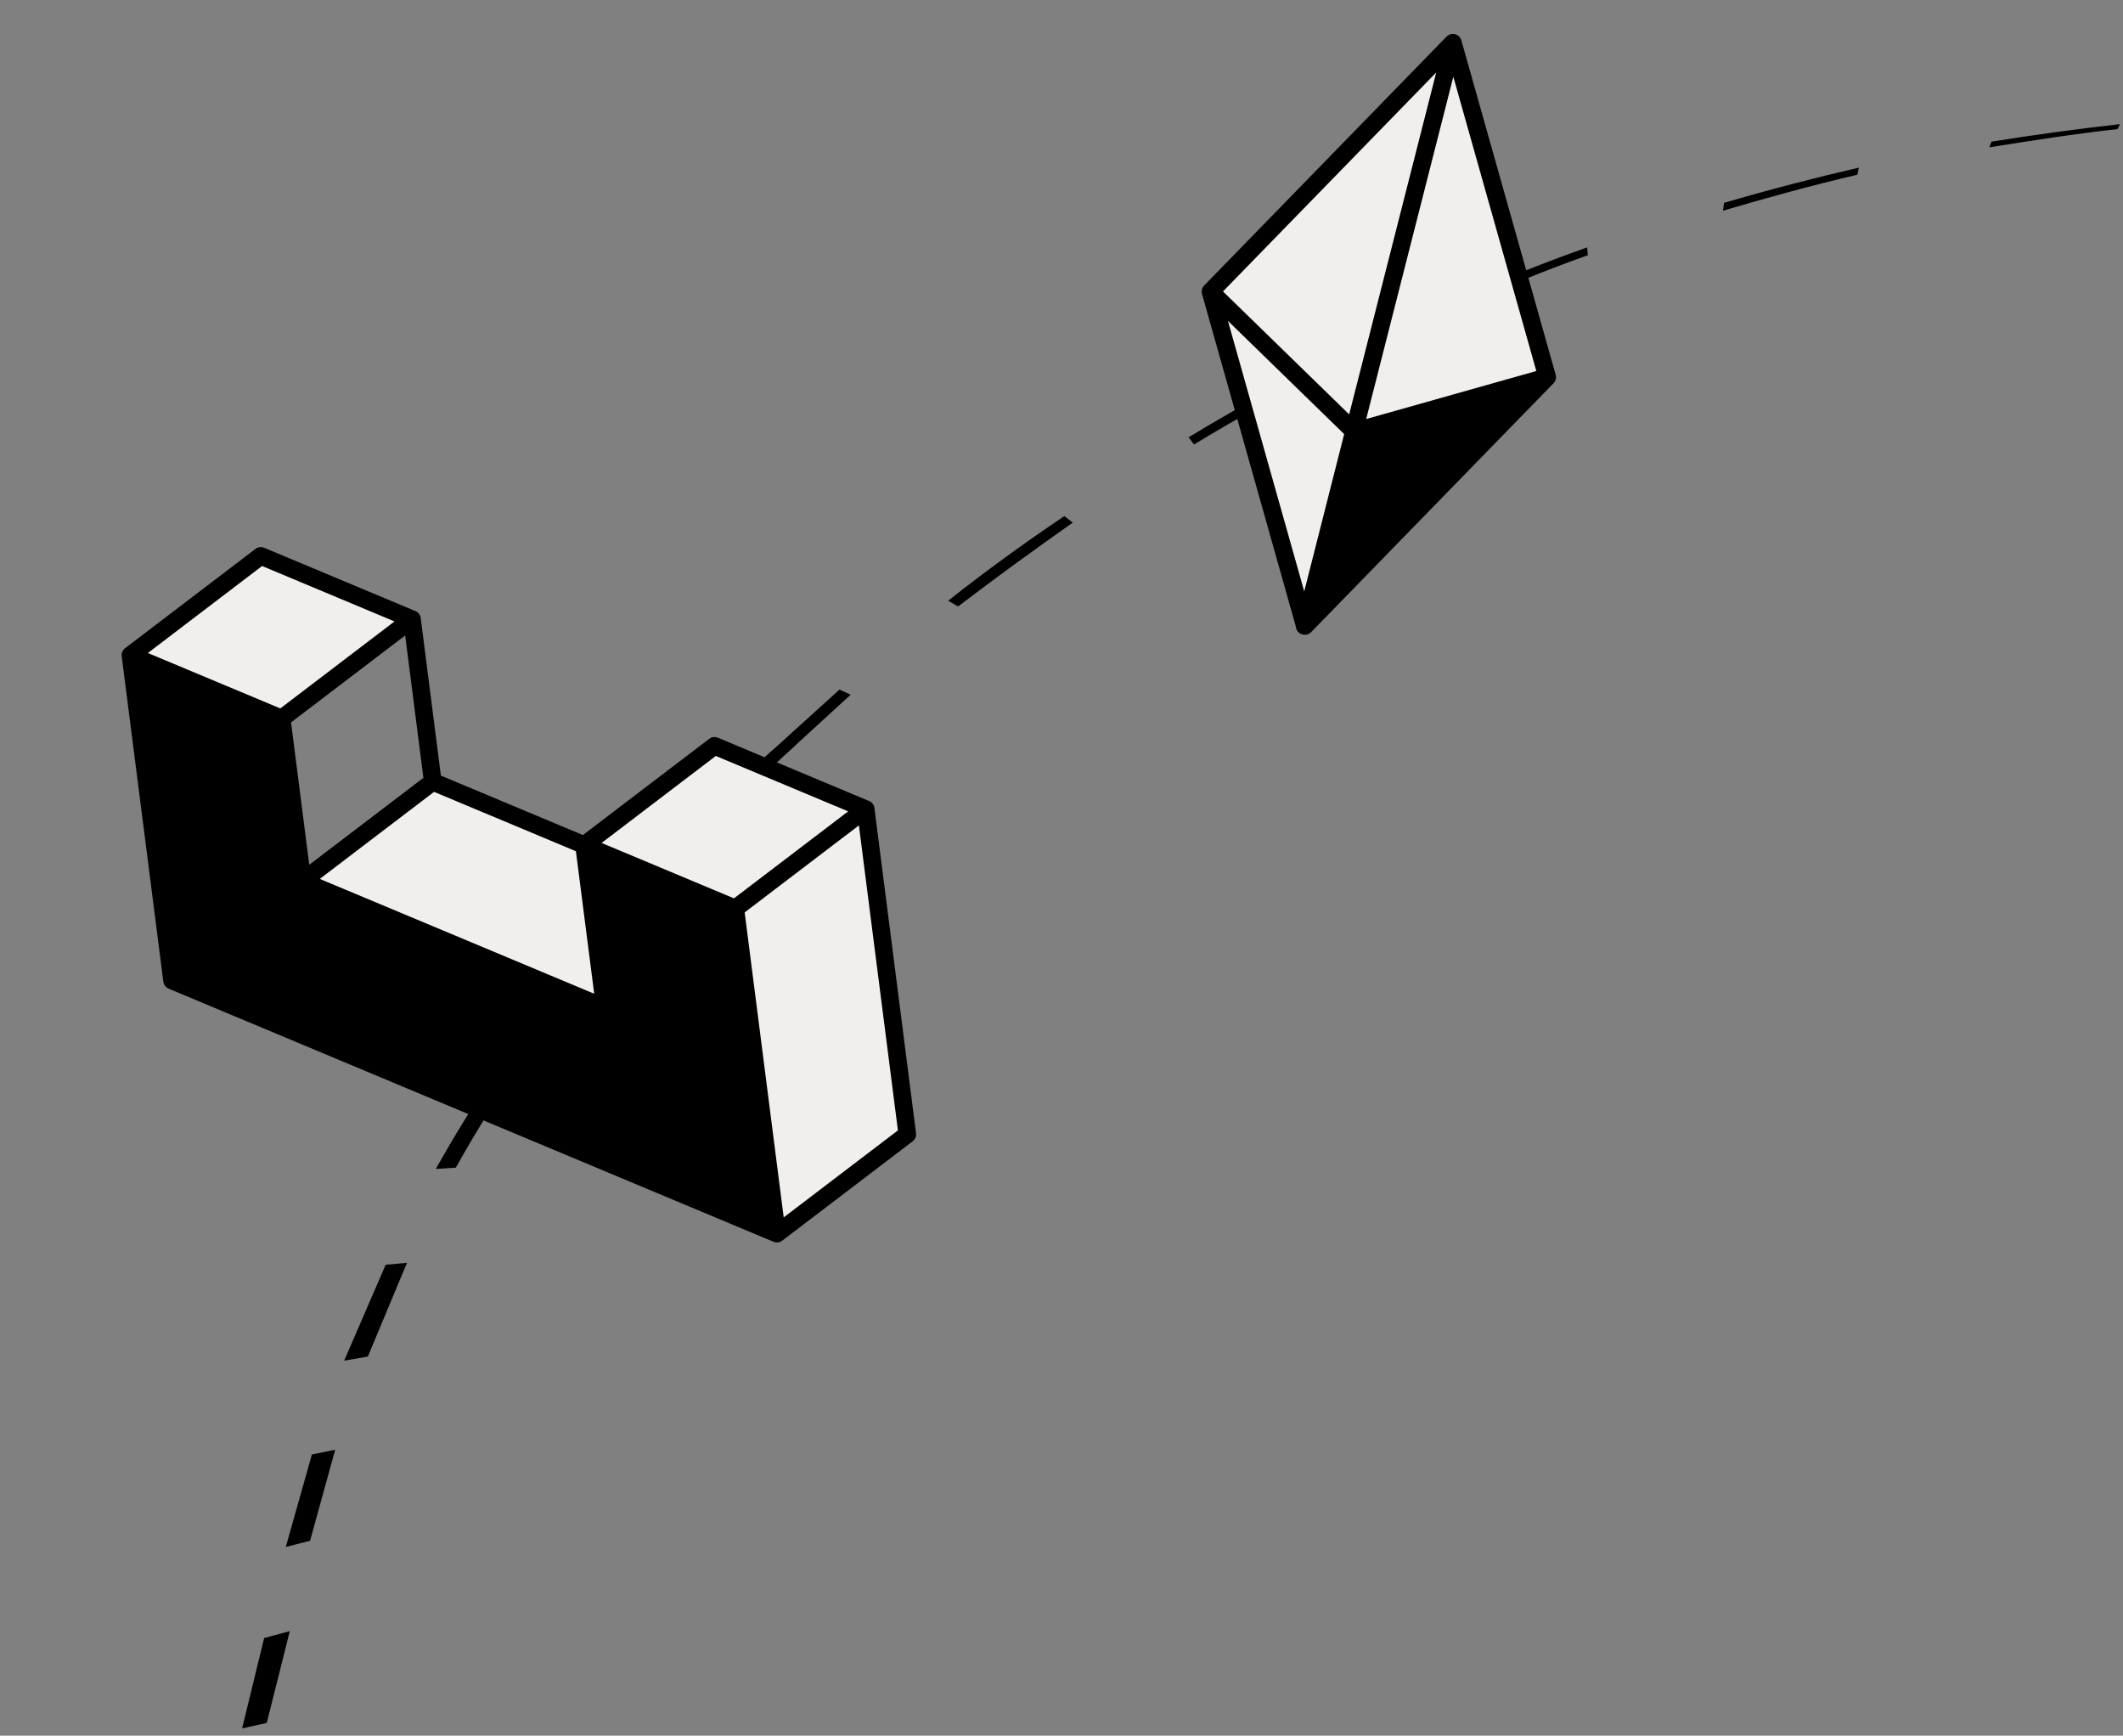 <svg width="241" height="197" viewBox="0 0 241 197" fill="none" xmlns="http://www.w3.org/2000/svg">
<rect x="0" y="0" width="241" height="197" fill="#808080" stroke="none"/>
<path d="M240.664 14.091C235.862 14.618 230.949 15.305 226.077 16.074L225.825 16.72C230.697 15.951 235.568 15.182 240.37 14.655L240.664 14.091Z" fill="black"/>
<path d="M211.014 19.025C205.961 20.197 200.796 21.53 195.714 23.025L195.589 23.915C200.67 22.419 205.793 21.005 210.847 19.833L211.014 19.025Z" fill="black"/>
<path d="M180.176 28.077C175.067 29.896 169.888 31.957 164.794 34.181L165.06 35.073C170.155 32.85 175.138 30.787 180.247 28.968L180.176 28.077Z" fill="black"/>
<path d="M149.608 41.419C144.681 43.968 139.684 46.759 134.926 49.633L135.542 50.447C140.301 47.573 145.143 44.862 150.07 42.313L149.608 41.419Z" fill="black"/>
<path d="M120.818 58.579C116.186 61.697 111.792 64.897 107.635 68.181L108.756 68.837C112.954 65.635 117.348 62.435 121.785 59.316L120.818 58.579Z" fill="black"/>
<path d="M95.293 78.274L89.444 83.566C88.534 84.449 87.428 85.33 86.519 86.212L83.79 88.86L85.373 89.278L88.101 86.63C89.011 85.748 89.962 84.946 90.872 84.064L96.567 78.851L95.293 78.274Z" fill="black"/>
<path d="M73.506 99.539C70.302 103.154 67.14 106.85 64.328 110.468L66.33 110.565C69.142 106.947 72.15 103.331 75.354 99.716L73.506 99.539Z" fill="black"/>
<path d="M56.256 121.648C53.836 125.269 51.5 129.053 49.472 132.678L51.74 132.534C53.768 128.91 55.992 125.287 58.412 121.665L56.256 121.648Z" fill="black"/>
<path d="M43.78 143.554L39.068 154.439L41.756 153.976L46.202 143.331L43.78 143.554Z" fill="black"/>
<path d="M35.405 165.091L32.442 175.586L35.2 174.88L38.05 164.546L35.405 165.091Z" fill="black"/>
<path d="M29.984 185.924L27.484 196.18L30.283 195.556L32.896 185.139L29.984 185.924Z" fill="black"/>
<path d="M88.193 140.023L83.469 103.112L66.308 95.931L66.309 95.93L66.303 95.928L68.666 114.384L34.336 100.019L34.334 100.001L31.974 81.563L14.81 74.381L19.534 111.293L88.193 140.023Z" fill="black"/>
<path d="M98.272 91.842L83.473 103.114L83.469 103.112L88.193 140.023L102.995 128.749L98.272 91.842Z" fill="#F1EFED"/>
<path d="M98.269 91.837L81.11 84.657L66.309 95.93L83.468 103.11L98.269 91.837Z" fill="#F1EFED"/>
<path d="M31.967 81.554L46.767 70.282L46.767 70.279L29.605 63.099L14.803 74.372L31.967 81.554Z" fill="#F1EFED"/>
<path d="M34.336 100.019L68.666 114.384L66.294 95.915L49.129 88.733L34.334 100.001L34.336 100.019Z" fill="#F1EFED"/>
<path d="M88.193 140.023L87.807 140.945C88.136 141.083 88.514 141.035 88.799 140.818L88.193 140.023ZM66.303 95.928L66.689 95.005C66.36 94.868 65.982 94.916 65.698 95.132C65.413 95.349 65.266 95.701 65.312 96.055L66.303 95.928ZM68.666 114.384L68.28 115.307C68.609 115.445 68.988 115.396 69.272 115.18C69.556 114.963 69.703 114.612 69.658 114.257L68.666 114.384ZM34.336 100.019L33.344 100.146C33.39 100.501 33.621 100.804 33.95 100.942L34.336 100.019ZM31.974 81.563L32.966 81.436C32.92 81.082 32.69 80.778 32.36 80.641L31.974 81.563ZM14.81 74.381L15.196 73.459C14.866 73.321 14.488 73.369 14.204 73.586C13.919 73.802 13.772 74.154 13.818 74.508L14.81 74.381ZM19.534 111.293L18.542 111.42C18.587 111.775 18.818 112.078 19.148 112.216L19.534 111.293ZM31.967 81.554L31.581 82.477C31.911 82.615 32.289 82.566 32.573 82.35L31.967 81.554ZM46.77 70.28L47.376 71.076C47.66 70.859 47.807 70.508 47.761 70.153C47.716 69.799 47.485 69.496 47.156 69.358L46.77 70.28ZM29.605 63.099L29.991 62.176C29.662 62.038 29.284 62.087 28.999 62.303L29.605 63.099ZM14.803 74.372L14.197 73.577C13.913 73.793 13.766 74.145 13.811 74.499C13.856 74.854 14.087 75.157 14.417 75.295L14.803 74.372ZM47.758 70.149C47.688 69.601 47.187 69.214 46.639 69.284C46.092 69.355 45.704 69.856 45.775 70.403L47.758 70.149ZM33.721 99.211C33.281 99.546 33.196 100.173 33.531 100.612C33.866 101.052 34.493 101.137 34.932 100.802L33.721 99.211ZM66.294 95.915L67.285 95.788C67.24 95.433 67.009 95.13 66.68 94.993L66.294 95.915ZM83.473 103.114L83.087 104.036C83.416 104.174 83.794 104.126 84.079 103.909L83.473 103.114ZM98.275 91.84L98.881 92.635C99.165 92.419 99.312 92.067 99.267 91.713C99.222 91.358 98.99 91.055 98.661 90.917L98.275 91.84ZM81.11 84.657L81.496 83.735C81.167 83.597 80.788 83.645 80.504 83.862L81.11 84.657ZM66.308 95.931L65.702 95.136C65.418 95.352 65.27 95.704 65.316 96.058C65.361 96.413 65.592 96.716 65.922 96.854L66.308 95.931ZM98.271 91.837L99.263 91.71C99.217 91.355 98.986 91.052 98.657 90.914C98.327 90.776 97.949 90.824 97.665 91.041L98.271 91.837ZM102.995 128.749L103.601 129.544C103.885 129.328 104.032 128.976 103.987 128.622L102.995 128.749ZM65.312 96.055L67.674 114.511L69.658 114.257L67.295 95.801L65.312 96.055ZM69.052 113.462L34.722 99.097L33.95 100.942L68.28 115.307L69.052 113.462ZM32.36 80.641L15.196 73.459L14.424 75.304L31.588 82.486L32.36 80.641ZM13.818 74.508L18.542 111.42L20.526 111.166L15.802 74.254L13.818 74.508ZM19.148 112.216L87.807 140.945L88.579 139.1L19.92 110.371L19.148 112.216ZM28.999 62.303L14.197 73.577L15.409 75.168L30.211 63.894L28.999 62.303ZM14.417 75.295L31.581 82.477L32.353 80.632L15.189 73.45L14.417 75.295ZM48.743 89.655L65.908 96.838L66.68 94.993L49.515 87.81L48.743 89.655ZM102.389 127.953L87.587 139.227L88.799 140.818L103.601 129.544L102.389 127.953ZM89.185 139.896L84.46 102.985L82.477 103.239L87.201 140.149L89.185 139.896ZM83.855 102.189L66.694 95.009L65.922 96.854L83.082 104.034L83.855 102.189ZM66.914 96.727L66.915 96.726L65.703 95.135L65.702 95.136L66.914 96.727ZM66.695 95.008L66.689 95.005L65.918 96.85L65.923 96.853L66.695 95.008ZM35.328 99.892L35.326 99.874L33.342 100.128L33.344 100.146L35.328 99.892ZM35.326 99.874L32.966 81.436L30.982 81.69L33.342 100.128L35.326 99.874ZM48.523 87.937L33.728 99.205L34.94 100.796L49.735 89.528L48.523 87.937ZM33.728 99.205L33.721 99.211L34.932 100.802L34.94 100.796L33.728 99.205ZM80.504 83.862L65.703 95.135L66.915 96.726L81.716 85.453L80.504 83.862ZM83.854 102.188L66.695 95.008L65.923 96.853L83.082 104.033L83.854 102.188ZM83.083 104.034L83.087 104.036L83.859 102.191L83.855 102.189L83.083 104.034ZM84.46 102.985L84.46 102.983L82.476 103.237L82.477 103.239L84.46 102.985ZM97.666 91.047L82.867 102.318L84.079 103.909L98.877 92.638L97.666 91.047ZM103.987 128.622L99.263 91.716L97.28 91.969L102.003 128.876L103.987 128.622ZM97.279 91.963L97.28 91.969L99.263 91.716L99.263 91.71L97.279 91.963ZM98.877 92.638L98.881 92.635L97.669 91.044L97.666 91.047L98.877 92.638ZM98.655 90.915L81.496 83.735L80.724 85.58L97.883 92.76L98.655 90.915ZM84.074 103.906L98.875 92.633L97.663 91.042L82.862 102.315L84.074 103.906ZM98.875 92.633L98.877 92.632L97.665 91.041L97.663 91.042L98.875 92.633ZM98.661 90.917L98.655 90.915L97.883 92.76L97.889 92.762L98.661 90.917ZM32.573 82.35L47.373 71.078L46.161 69.487L31.361 80.759L32.573 82.35ZM47.759 70.155L47.759 70.152L45.775 70.406L45.775 70.409L47.759 70.155ZM47.153 69.357L29.991 62.176L29.219 64.021L46.381 71.202L47.153 69.357ZM47.156 69.358L47.153 69.357L46.381 71.202L46.383 71.203L47.156 69.358ZM45.775 70.403L45.775 70.406L47.759 70.152L47.758 70.149L45.775 70.403ZM45.775 70.409L48.137 88.86L50.121 88.606L47.759 70.155L45.775 70.409ZM47.373 71.078L47.376 71.076L46.164 69.485L46.161 69.487L47.373 71.078ZM69.658 114.257L67.285 95.788L65.302 96.043L67.674 114.512L69.658 114.257ZM48.523 87.937L33.721 99.211L34.932 100.802L49.735 89.528L48.523 87.937Z" fill="black"/>
<path d="M148.123 71.051L175.636 42.803L153.725 48.984L153.699 48.958L153.694 48.976L148.105 70.989L148.123 71.051Z" fill="black"/>
<path d="M175.636 42.803L164.93 4.852L153.699 48.958L153.725 48.984L175.636 42.803Z" fill="#F1EFED"/>
<path d="M164.93 4.852L137.417 33.1L153.699 48.958L164.93 4.852Z" fill="#F1EFED"/>
<path d="M153.694 48.976L153.699 48.958L137.417 33.1L148.105 70.989L153.694 48.976Z" fill="#F1EFED"/>
<path d="M137.417 33.1L136.7 32.402C136.451 32.658 136.357 33.027 136.454 33.371L137.417 33.1ZM164.93 4.852L165.892 4.58C165.795 4.236 165.522 3.97 165.176 3.882C164.83 3.794 164.463 3.898 164.213 4.154L164.93 4.852ZM175.636 42.803L176.352 43.501C176.602 43.245 176.695 42.875 176.598 42.531L175.636 42.803ZM148.123 71.051L147.16 71.322C147.257 71.666 147.531 71.932 147.877 72.02C148.223 72.108 148.59 72.004 148.839 71.748L148.123 71.051ZM153.725 48.984L153.027 49.701C153.283 49.95 153.653 50.044 153.997 49.947L153.725 48.984ZM153.694 48.976L152.725 48.73L152.725 48.73L153.694 48.976ZM147.122 70.797C146.986 71.332 147.31 71.876 147.846 72.012C148.381 72.148 148.925 71.824 149.061 71.289L147.122 70.797ZM138.133 33.797L165.646 5.549L164.213 4.154L136.7 32.402L138.133 33.797ZM163.967 5.123L174.673 43.074L176.598 42.531L165.892 4.58L163.967 5.123ZM174.92 42.105L147.407 70.353L148.839 71.748L176.352 43.501L174.92 42.105ZM175.364 41.84L153.454 48.022L153.997 49.947L175.907 43.765L175.364 41.84ZM154.423 48.268L154.396 48.242L153.001 49.675L153.027 49.701L154.423 48.268ZM152.729 48.712L152.725 48.73L154.663 49.223L154.668 49.205L152.729 48.712ZM152.725 48.73L147.136 70.743L149.075 71.235L154.663 49.222L152.725 48.73ZM147.143 71.26L147.16 71.322L149.085 70.779L149.068 70.717L147.143 71.26ZM147.136 70.743L147.122 70.797L149.061 71.289L149.075 71.235L147.136 70.743ZM149.068 70.717L138.379 32.828L136.454 33.371L147.143 71.26L149.068 70.717ZM154.668 49.205L165.899 5.098L163.961 4.605L152.729 48.712L154.668 49.205ZM154.396 48.242L138.115 32.383L136.719 33.816L153.001 49.675L154.396 48.242Z" fill="black"/>
</svg>
